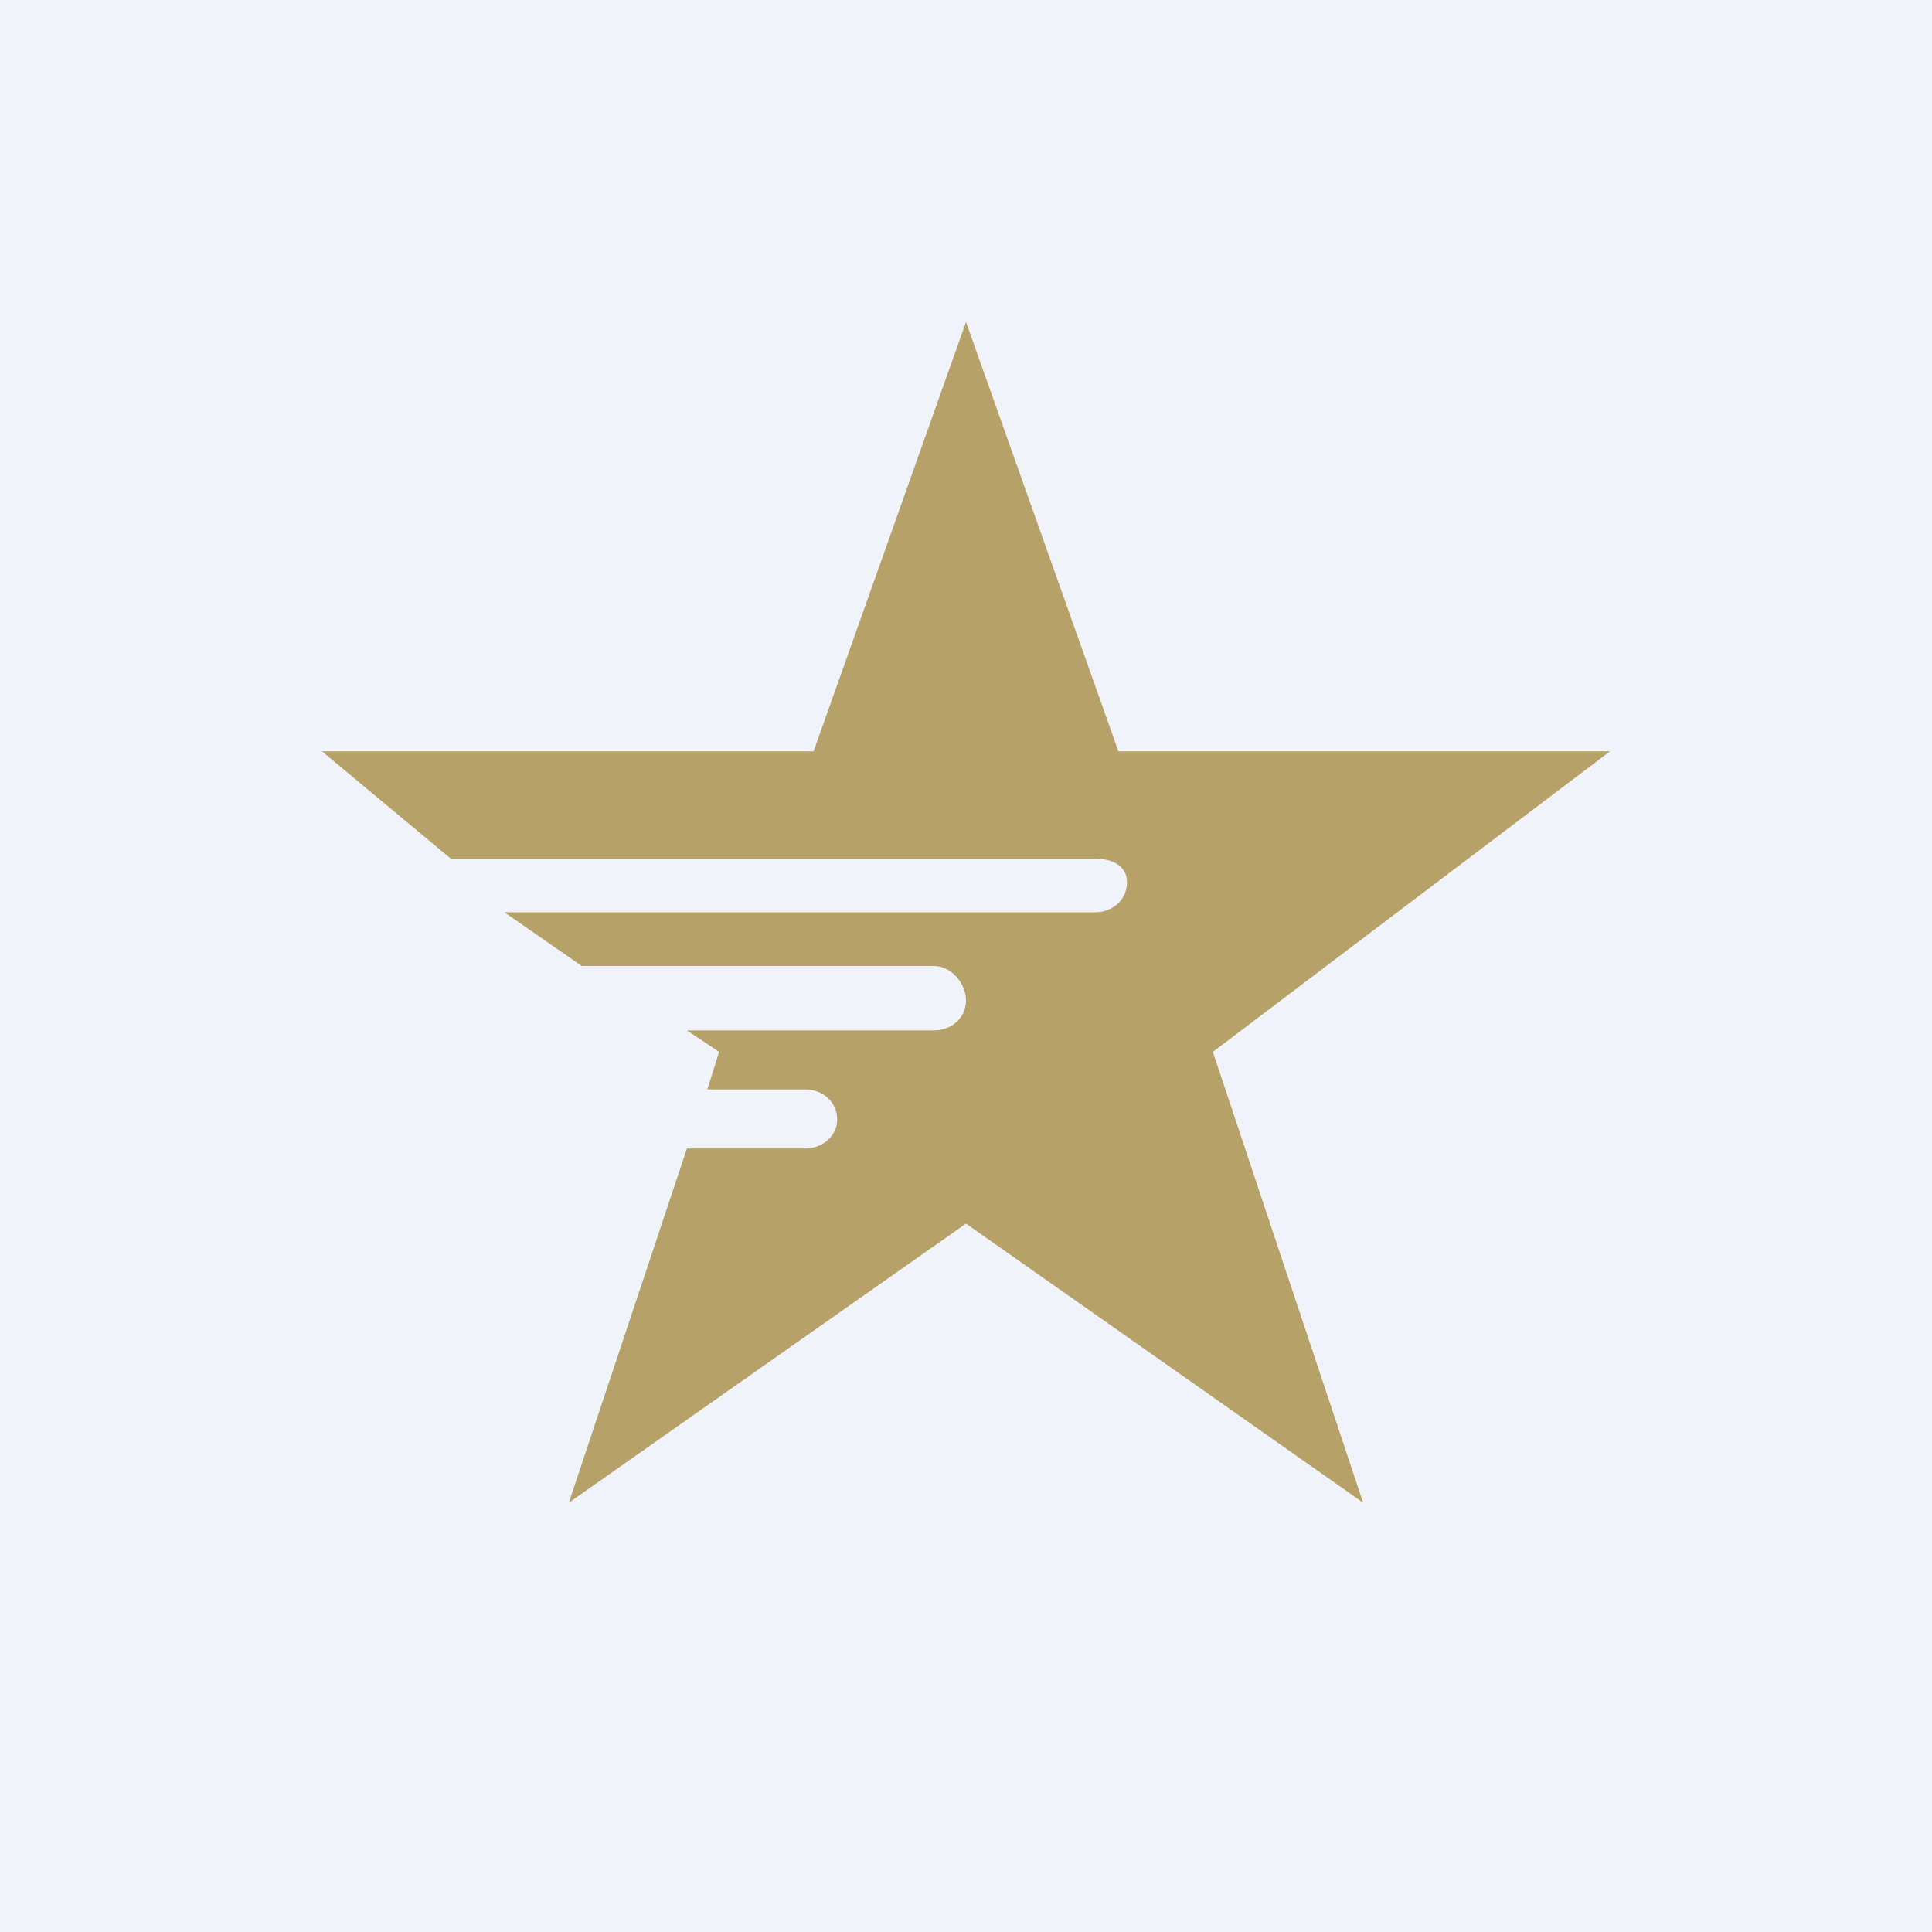 <!-- by TradingView --><svg width="18" height="18" viewBox="0 0 18 18" xmlns="http://www.w3.org/2000/svg"><path fill="#F0F3FA" d="M0 0h18v18H0z"/><path d="M10.42 7 9 3 7.58 7H3l1.2 1h6c.17 0 .3.07.3.22 0 .16-.13.28-.3.28H4.7l.72.5H8.7c.17 0 .3.17.3.32 0 .16-.13.28-.3.28H6.4l.3.2-.11.35h.91c.17 0 .3.12.3.28 0 .15-.13.27-.3.27H6.4L5.3 14 9 11.4l3.7 2.6-1.4-4.2L15 7h-4.58Z" fill="#B6A168"/></svg>